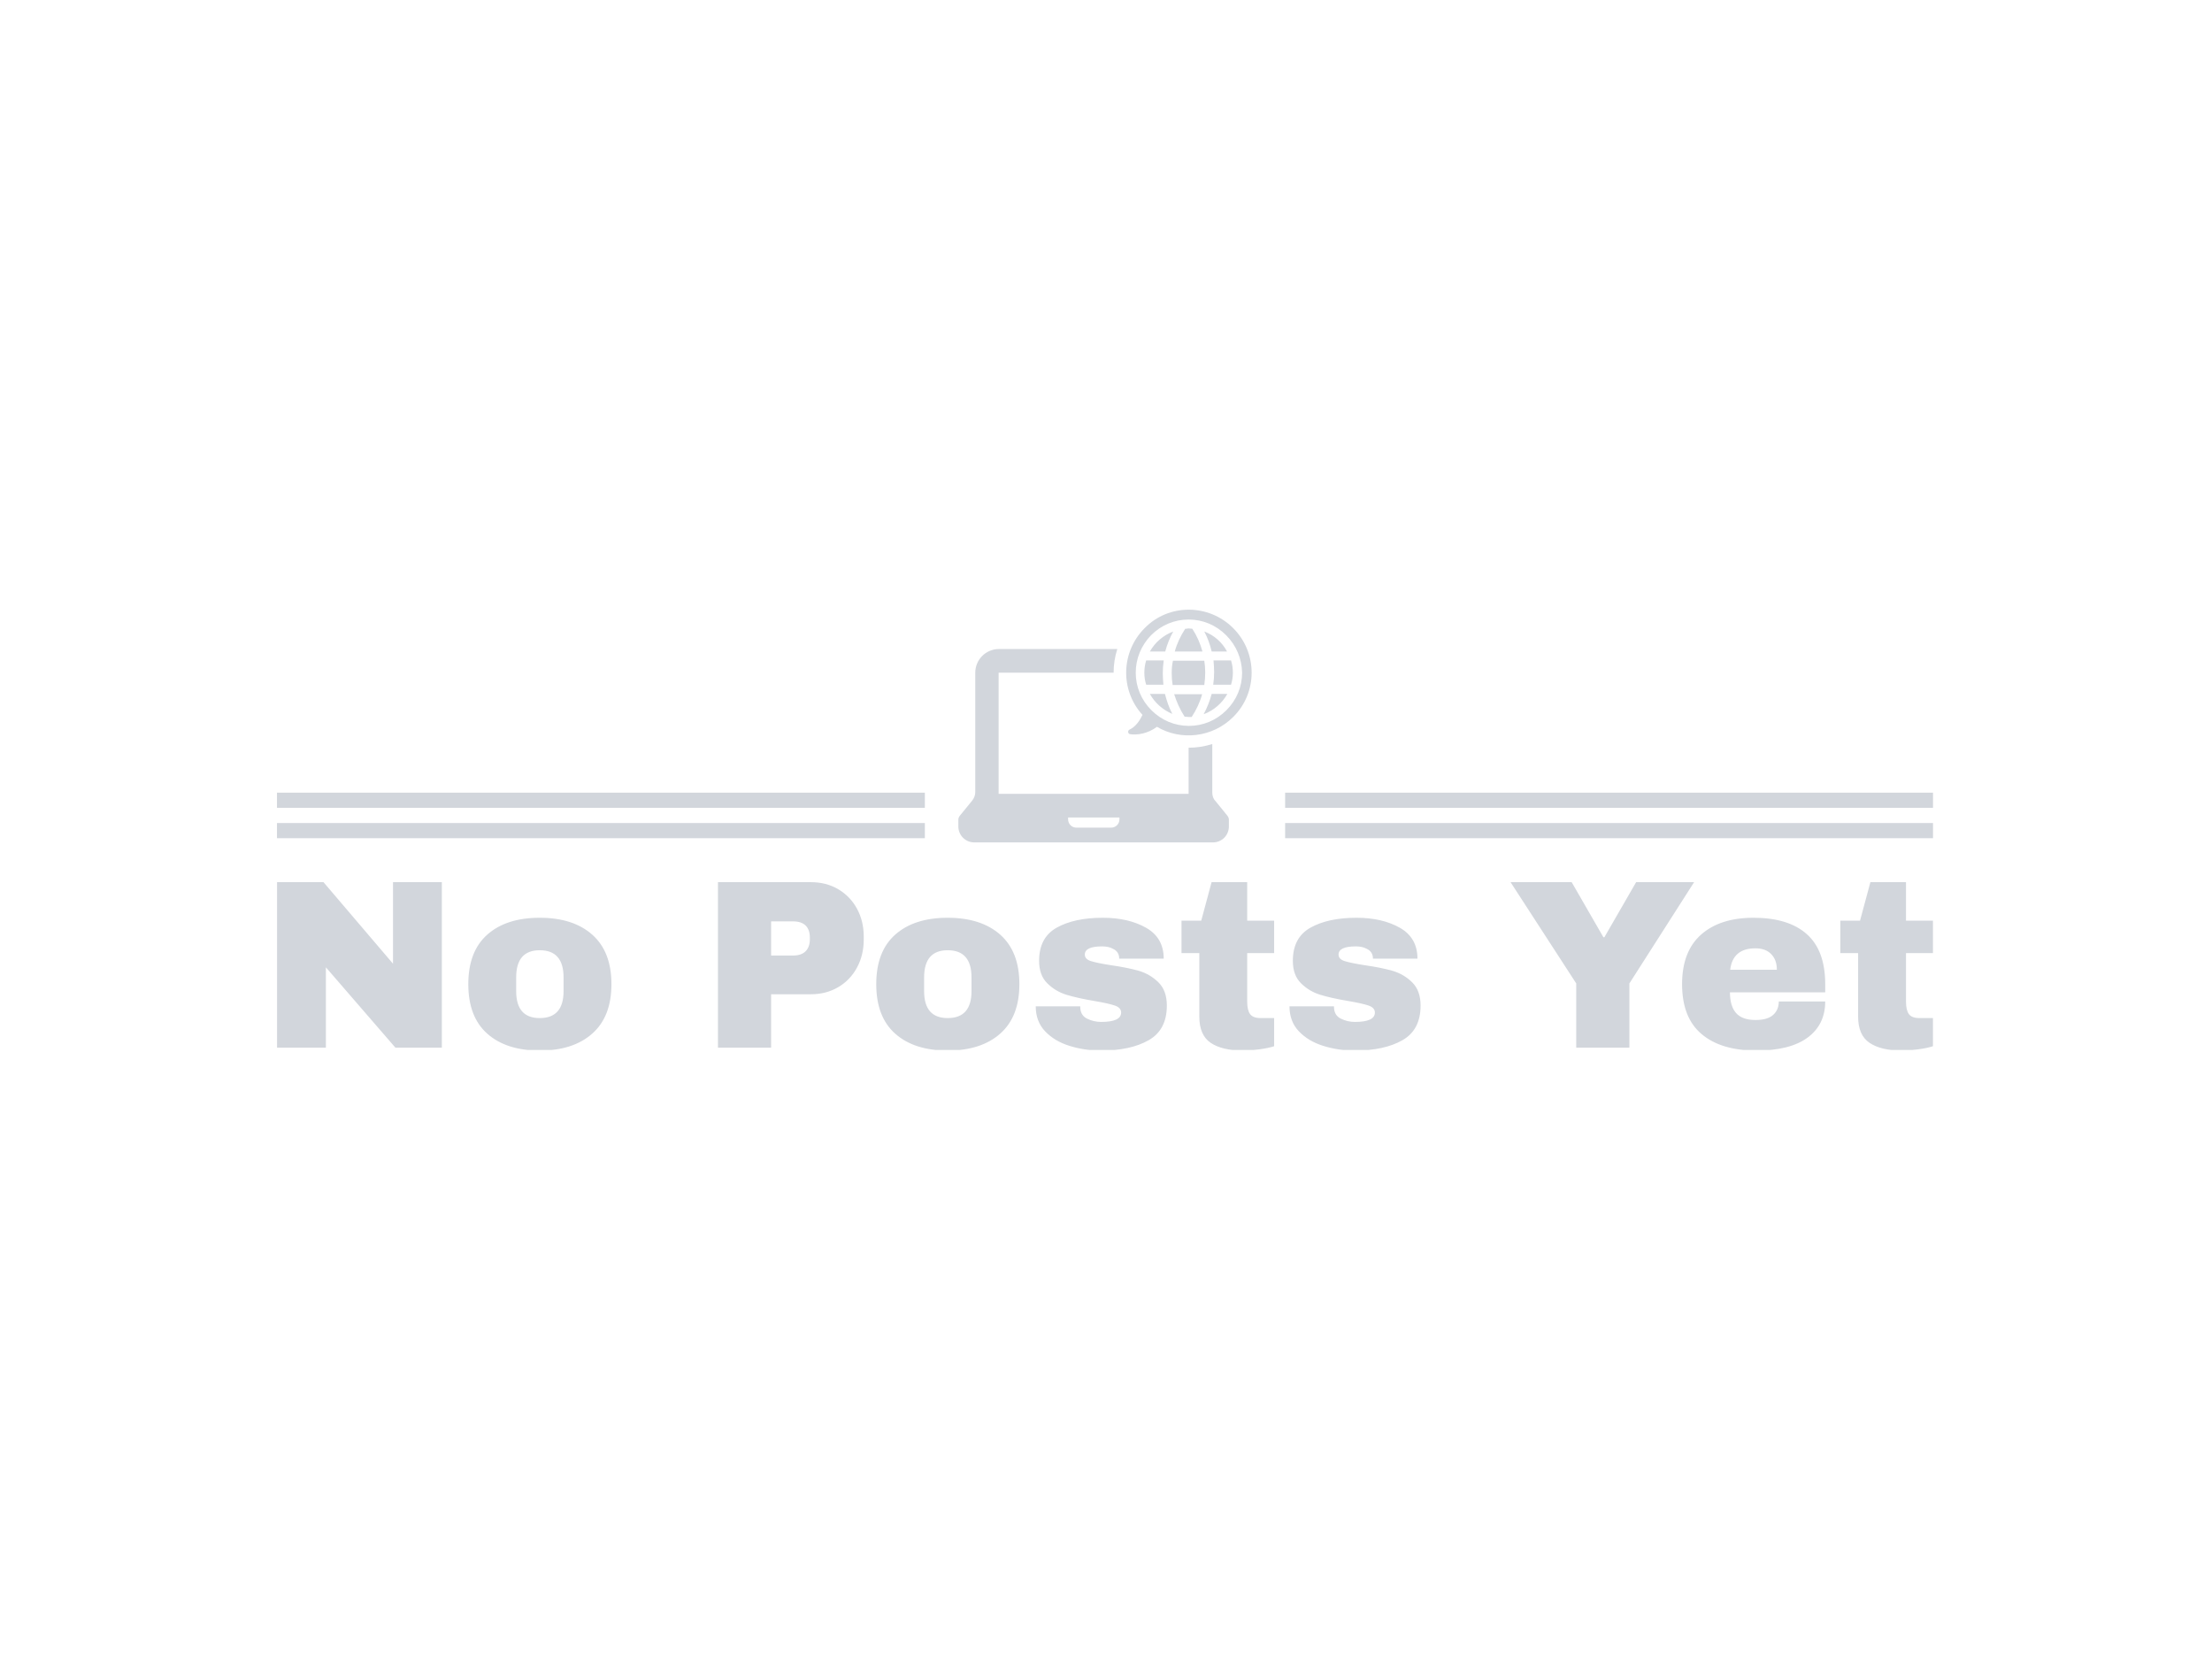 <svg xmlns="http://www.w3.org/2000/svg" version="1.1" xmlns:xlink="http://www.w3.org/1999/xlink" xmlns:svgjs="http://svgjs.dev/svgjs" width="2000" height="1500" viewBox="0 0 2000 1500"><rect width="2000" height="1500" fill="#ffffff"></rect><g transform="matrix(0.75,0,0,0.75,249.091,551.808)"><svg viewBox="0 0 396 105" data-background-color="#ffffff" preserveAspectRatio="xMidYMid meet" height="530" width="2000" xmlns="http://www.w3.org/2000/svg" xmlns:xlink="http://www.w3.org/1999/xlink"><g id="tight-bounds" transform="matrix(1,0,0,1,0.24,-0.148)"><svg viewBox="0 0 395.52 105.295" height="105.295" width="395.52"><g><svg viewBox="0 0 395.52 105.295" height="105.295" width="395.52"><g transform="matrix(1,0,0,1,0,65.077)"><svg viewBox="0 0 395.52 40.218" height="40.218" width="395.52"><g id="textblocktransform"><svg viewBox="0 0 395.52 40.218" height="40.218" width="395.52" id="textblock"><g><svg viewBox="0 0 395.52 40.218" height="40.218" width="395.52"><g transform="matrix(1,0,0,1,0,0)"><svg width="395.52" viewBox="3.7 -34.4 344.17 35" height="40.218" data-palette-color="#d2d6dc"><path d="M37.95 0L28.3 0 13.85-16.7 13.85 0 3.7 0 3.7-34.4 13.35-34.4 27.8-17.45 27.8-34.4 37.95-34.4 37.95 0ZM58.3-27Q65.25-27 69.22-23.48 73.2-19.95 73.2-13.2L73.2-13.2Q73.2-6.45 69.22-2.93 65.25 0.6 58.3 0.6L58.3 0.6Q51.35 0.6 47.4-2.9 43.45-6.4 43.45-13.2L43.45-13.2Q43.45-20 47.4-23.5 51.35-27 58.3-27L58.3-27ZM58.3-20.25Q53.4-20.25 53.4-14.6L53.4-14.6 53.4-11.75Q53.4-6.15 58.3-6.15L58.3-6.15Q63.25-6.15 63.25-11.75L63.25-11.75 63.25-14.6Q63.25-20.25 58.3-20.25L58.3-20.25ZM114.64-34.4Q117.84-34.4 120.34-32.93 122.84-31.45 124.24-28.88 125.64-26.3 125.64-23.1L125.64-23.1 125.64-22.45Q125.64-19.25 124.24-16.65 122.84-14.05 120.34-12.58 117.84-11.1 114.64-11.1L114.64-11.1 106.39-11.1 106.39 0 95.34 0 95.34-34.4 114.64-34.4ZM106.39-26.25L106.39-19.15 110.94-19.15Q112.69-19.15 113.57-20.05 114.44-20.95 114.44-22.5L114.44-22.5 114.44-22.9Q114.44-24.5 113.57-25.38 112.69-26.25 110.94-26.25L110.94-26.25 106.39-26.25ZM143.09-27Q150.04-27 154.02-23.48 157.99-19.95 157.99-13.2L157.99-13.2Q157.99-6.45 154.02-2.93 150.04 0.6 143.09 0.6L143.09 0.6Q136.14 0.6 132.19-2.9 128.24-6.4 128.24-13.2L128.24-13.2Q128.24-20 132.19-23.5 136.14-27 143.09-27L143.09-27ZM143.09-20.25Q138.19-20.25 138.19-14.6L138.19-14.6 138.19-11.75Q138.19-6.15 143.09-6.15L143.09-6.15Q148.04-6.15 148.04-11.75L148.04-11.75 148.04-14.6Q148.04-20.25 143.09-20.25L143.09-20.25ZM175.34-27Q180.64-27 184.31-24.93 187.99-22.85 187.99-18.5L187.99-18.5 178.74-18.5Q178.74-19.95 177.44-20.55L177.44-20.55Q176.54-21.05 175.19-21.05L175.19-21.05Q171.59-21.05 171.59-19.35L171.59-19.35Q171.59-18.4 172.84-18 174.09-17.6 176.94-17.15L176.94-17.15Q180.44-16.65 182.79-15.98 185.14-15.3 186.89-13.58 188.64-11.85 188.64-8.75L188.64-8.75Q188.64-3.7 184.86-1.55 181.09 0.6 174.99 0.6L174.99 0.6Q171.49 0.6 168.39-0.38 165.29-1.35 163.34-3.4 161.39-5.45 161.39-8.6L161.39-8.6 170.64-8.6 170.64-8.4Q170.69-6.7 172.06-6.03 173.44-5.35 174.99-5.35L174.99-5.35Q179.14-5.35 179.14-7.3L179.14-7.3Q179.14-8.3 177.84-8.75 176.54-9.2 173.59-9.7L173.59-9.7Q170.04-10.3 167.76-11 165.49-11.7 163.79-13.38 162.09-15.05 162.09-18.05L162.09-18.05Q162.09-22.9 165.76-24.95 169.44-27 175.34-27L175.34-27ZM205.34-26.4L210.94-26.4 210.94-19.65 205.34-19.65 205.34-9.6Q205.34-7.8 205.94-6.98 206.54-6.15 208.14-6.15L208.14-6.15 210.94-6.15 210.94-0.3Q209.74 0.1 207.84 0.35 205.94 0.6 204.54 0.6L204.54 0.6Q200.14 0.6 197.76-1 195.39-2.6 195.39-6.45L195.39-6.45 195.39-19.65 191.69-19.65 191.69-26.4 195.79-26.4 197.94-34.4 205.34-34.4 205.34-26.4ZM228.08-27Q233.38-27 237.06-24.93 240.73-22.85 240.73-18.5L240.73-18.5 231.48-18.5Q231.48-19.95 230.18-20.55L230.18-20.55Q229.28-21.05 227.93-21.05L227.93-21.05Q224.33-21.05 224.33-19.35L224.33-19.35Q224.33-18.4 225.58-18 226.83-17.6 229.68-17.15L229.68-17.15Q233.18-16.65 235.53-15.98 237.88-15.3 239.63-13.58 241.38-11.85 241.38-8.75L241.38-8.75Q241.38-3.7 237.61-1.55 233.83 0.6 227.73 0.6L227.73 0.6Q224.23 0.6 221.13-0.38 218.03-1.35 216.08-3.4 214.13-5.45 214.13-8.6L214.13-8.6 223.38-8.6 223.38-8.4Q223.43-6.7 224.81-6.03 226.18-5.35 227.73-5.35L227.73-5.35Q231.88-5.35 231.88-7.3L231.88-7.3Q231.88-8.3 230.58-8.75 229.28-9.2 226.33-9.7L226.33-9.7Q222.78-10.3 220.51-11 218.23-11.7 216.53-13.38 214.83-15.05 214.83-18.05L214.83-18.05Q214.83-22.9 218.51-24.95 222.18-27 228.08-27L228.08-27ZM284.78-13.35L284.78 0 273.73 0 273.73-13.35 260.08-34.4 272.78-34.4 279.38-22.95 279.58-22.95 286.18-34.4 298.23-34.4 284.78-13.35ZM310.58-27Q317.83-27 321.65-23.6 325.48-20.2 325.48-13.2L325.48-13.2 325.48-11.5 305.68-11.5Q305.68-8.65 306.95-7.2 308.23-5.75 310.98-5.75L310.98-5.75Q313.48-5.75 314.65-6.8 315.83-7.85 315.83-9.6L315.83-9.6 325.48-9.6Q325.48-4.8 321.83-2.1 318.18 0.6 311.18 0.6L311.18 0.6Q303.83 0.6 299.78-2.83 295.73-6.25 295.73-13.2L295.73-13.2Q295.73-20 299.68-23.5 303.63-27 310.58-27L310.58-27ZM310.98-20.65Q306.28-20.65 305.73-16.2L305.73-16.2 315.43-16.2Q315.43-18.25 314.25-19.45 313.08-20.65 310.98-20.65L310.98-20.65ZM342.27-26.4L347.87-26.4 347.87-19.65 342.27-19.65 342.27-9.6Q342.27-7.8 342.87-6.98 343.47-6.15 345.07-6.15L345.07-6.15 347.87-6.15 347.87-0.3Q346.67 0.1 344.77 0.35 342.87 0.6 341.47 0.6L341.47 0.6Q337.07 0.6 334.7-1 332.32-2.6 332.32-6.45L332.32-6.45 332.32-19.65 328.62-19.65 328.62-26.4 332.72-26.4 334.87-34.4 342.27-34.4 342.27-26.4Z" opacity="1" transform="matrix(1,0,0,1,0,0)" fill="#d2d6dc" class="wordmark-text-0" data-fill-palette-color="primary" id="text-0"></path></svg></g></svg></g></svg></g></svg></g><g transform="matrix(1,0,0,1,154.737,0)"><svg viewBox="0 0 86.046 55.582" height="55.582" width="86.046"><g><svg xmlns="http://www.w3.org/2000/svg" xmlns:xlink="http://www.w3.org/1999/xlink" version="1.1" x="8" y="0" viewBox="2.3 12.1 95.4 75.7" enable-background="new 0 0 100 100" xml:space="preserve" height="55.582" width="70.046" class="icon-icon-0" data-fill-palette-color="accent" id="icon-0"><path d="M84.7 25.7c-0.5-2.2-1.3-4.4-2.4-6.5 3.2 1.2 5.8 3.5 7.4 6.5H84.7zM72.2 19.2c-3.2 1.2-5.9 3.5-7.6 6.5h5C70.2 23.4 71.1 21.2 72.2 19.2zM76.1 18.3c-1.5 2.3-2.7 4.8-3.4 7.4h9c-0.7-2.6-1.8-5.1-3.3-7.4-0.4 0-0.8-0.1-1.3-0.1C76.8 18.3 76.5 18.3 76.1 18.3zM15.4 66.2V72h61.8v-5-2.9V57c2.6 0 5.2-0.4 7.7-1.2v8.4 2.9 4.5c0 1 0.3 2 1 2.7l3.9 4.8c0.3 0.4 0.5 0.8 0.5 1.3v2.2c0 2.9-2.3 5.2-5.2 5.2H7.5c-2.9 0-5.2-2.3-5.2-5.2v-2.2c0-0.5 0.2-0.9 0.5-1.3l4-4.9c0.6-0.8 1-1.7 1-2.7v-5.7-1.7V32.6c0-4.2 3.4-7.7 7.7-7.7H54c-0.8 2.5-1.2 5.1-1.2 7.7H15.4c0 0 0 0 0 0v31.6V66.2zM38 80.3c0 1.5 1.2 2.7 2.7 2.7H52c1.5 0 2.7-1.2 2.7-2.7v-0.6H38V80.3zM68.8 32.8c0-1.4 0.1-2.8 0.3-4.2h-5.7c-0.4 1.3-0.6 2.6-0.6 4 0 1.4 0.2 2.7 0.6 3.9h5.6C68.9 35.3 68.8 34 68.8 32.8zM64.6 39.5c1.6 2.9 4.2 5.2 7.3 6.5-1.1-2.1-1.8-4.2-2.4-6.5H64.6zM71.7 32.8c0 1.3 0.1 2.5 0.3 3.8h10.3c0.2-1.4 0.3-2.7 0.3-4.1 0-1.3-0.1-2.5-0.3-3.8H72.1C71.8 30 71.7 31.4 71.7 32.8zM91.7 18.1c8 8 8 21 0 28.9-6.7 6.7-17 7.8-24.8 3.2l0 0c-3.1 2.3-6.4 2.7-8.7 2.4-0.8-0.1-0.9-1.2-0.2-1.5 2.1-1 3.4-3.1 4.2-4.8l-0.2-0.2c-7.1-8-6.8-20.3 0.9-28C70.7 10.1 83.7 10.1 91.7 18.1zM89.4 20.4c-3.3-3.3-7.6-5.1-12.2-5.1-4.6 0-8.9 1.8-12.2 5.1C61.8 23.7 60 28 60 32.6c0 4.6 1.8 8.9 5.1 12.2 3.3 3.3 7.6 5.1 12.2 5.1 4.6 0 8.9-1.8 12.2-5.1 3.3-3.3 5.1-7.6 5.1-12.2C94.5 28 92.7 23.7 89.4 20.4zM75.9 46.9c0.4 0 0.9 0.1 1.3 0.1 0.3 0 0.7 0 1 0 1.5-2.3 2.7-4.8 3.4-7.4h-9.1C73.3 42.1 74.4 44.6 75.9 46.9zM85.5 32.4c0 1.4-0.1 2.8-0.3 4.1H91c0.4-1.3 0.6-2.6 0.6-3.9 0-1.4-0.2-2.7-0.6-4h-5.7C85.4 29.9 85.5 31.1 85.5 32.4zM82.1 46.1c3.3-1.2 6-3.6 7.7-6.6h-5.1C84.1 41.8 83.2 44 82.1 46.1z" fill="#d2d6dc" data-fill-palette-color="accent"></path></svg></g></svg></g><g><rect width="154.737" height="3.627" y="50.955" x="240.783" fill="#d2d6dc" data-fill-palette-color="accent"></rect><rect width="154.737" height="3.627" y="50.955" x="0" fill="#d2d6dc" data-fill-palette-color="accent"></rect><rect width="154.737" height="3.627" y="43.701" x="240.783" fill="#d2d6dc" data-fill-palette-color="accent"></rect><rect width="154.737" height="3.627" y="43.701" x="0" fill="#d2d6dc" data-fill-palette-color="accent"></rect></g></svg></g><defs></defs></svg><rect width="395.52" height="105.295" fill="none" stroke="none" visibility="hidden"></rect></g></svg></g></svg>